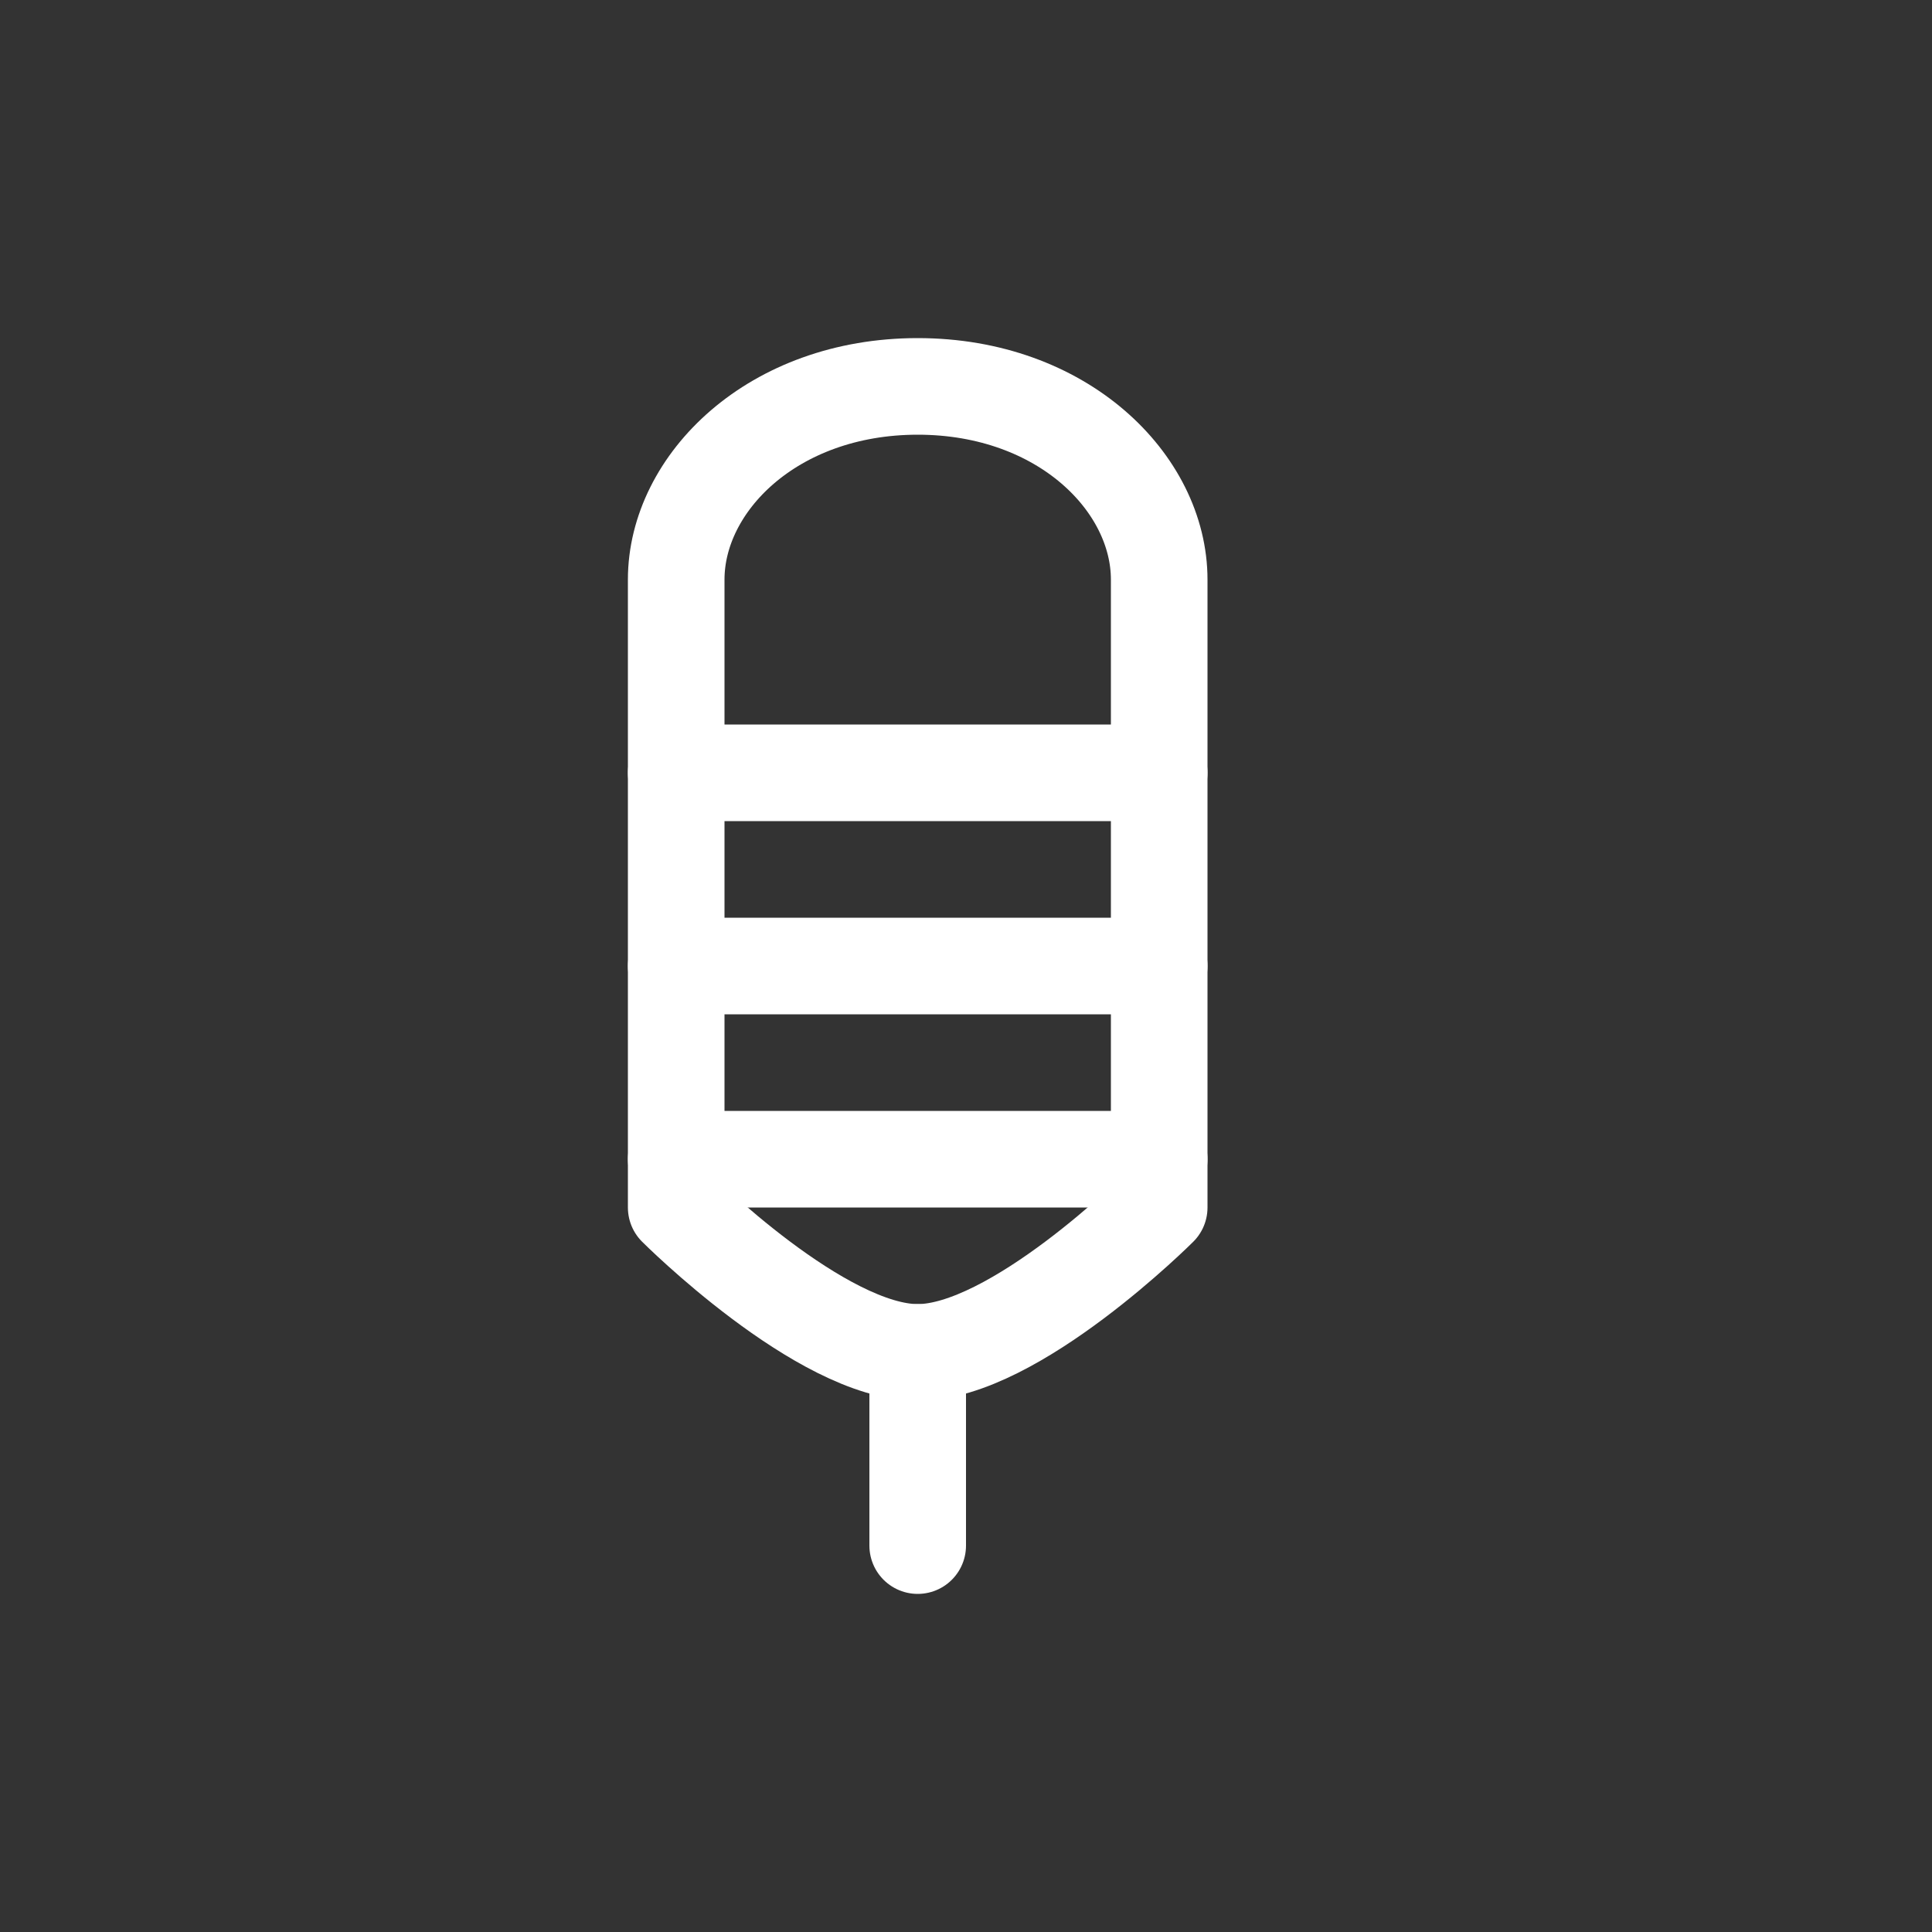 <svg width="40" height="40" viewBox="0 0 40 40" fill="none" xmlns="http://www.w3.org/2000/svg">
  <rect x="0" y="0" width="40" height="40" fill="#333333" stroke="none"/>
  <path d="M14 12C14 10 16 8 19 8C22 8 24 10 24 12V25C24 25 21 28 19 28C17 28 14 25 14 25V12Z" stroke="#ffffff" stroke-width="2" stroke-linecap="round" stroke-linejoin="round"/>
  <path d="M14 16H24" stroke="#ffffff" stroke-width="2" stroke-linecap="round" stroke-linejoin="round"/>
  <path d="M14 20H24" stroke="#ffffff" stroke-width="2" stroke-linecap="round" stroke-linejoin="round"/>
  <path d="M14 24H24" stroke="#ffffff" stroke-width="2" stroke-linecap="round" stroke-linejoin="round"/>
  <path d="M19 28V32" stroke="#ffffff" stroke-width="2" stroke-linecap="round" stroke-linejoin="round"/>
</svg> 
